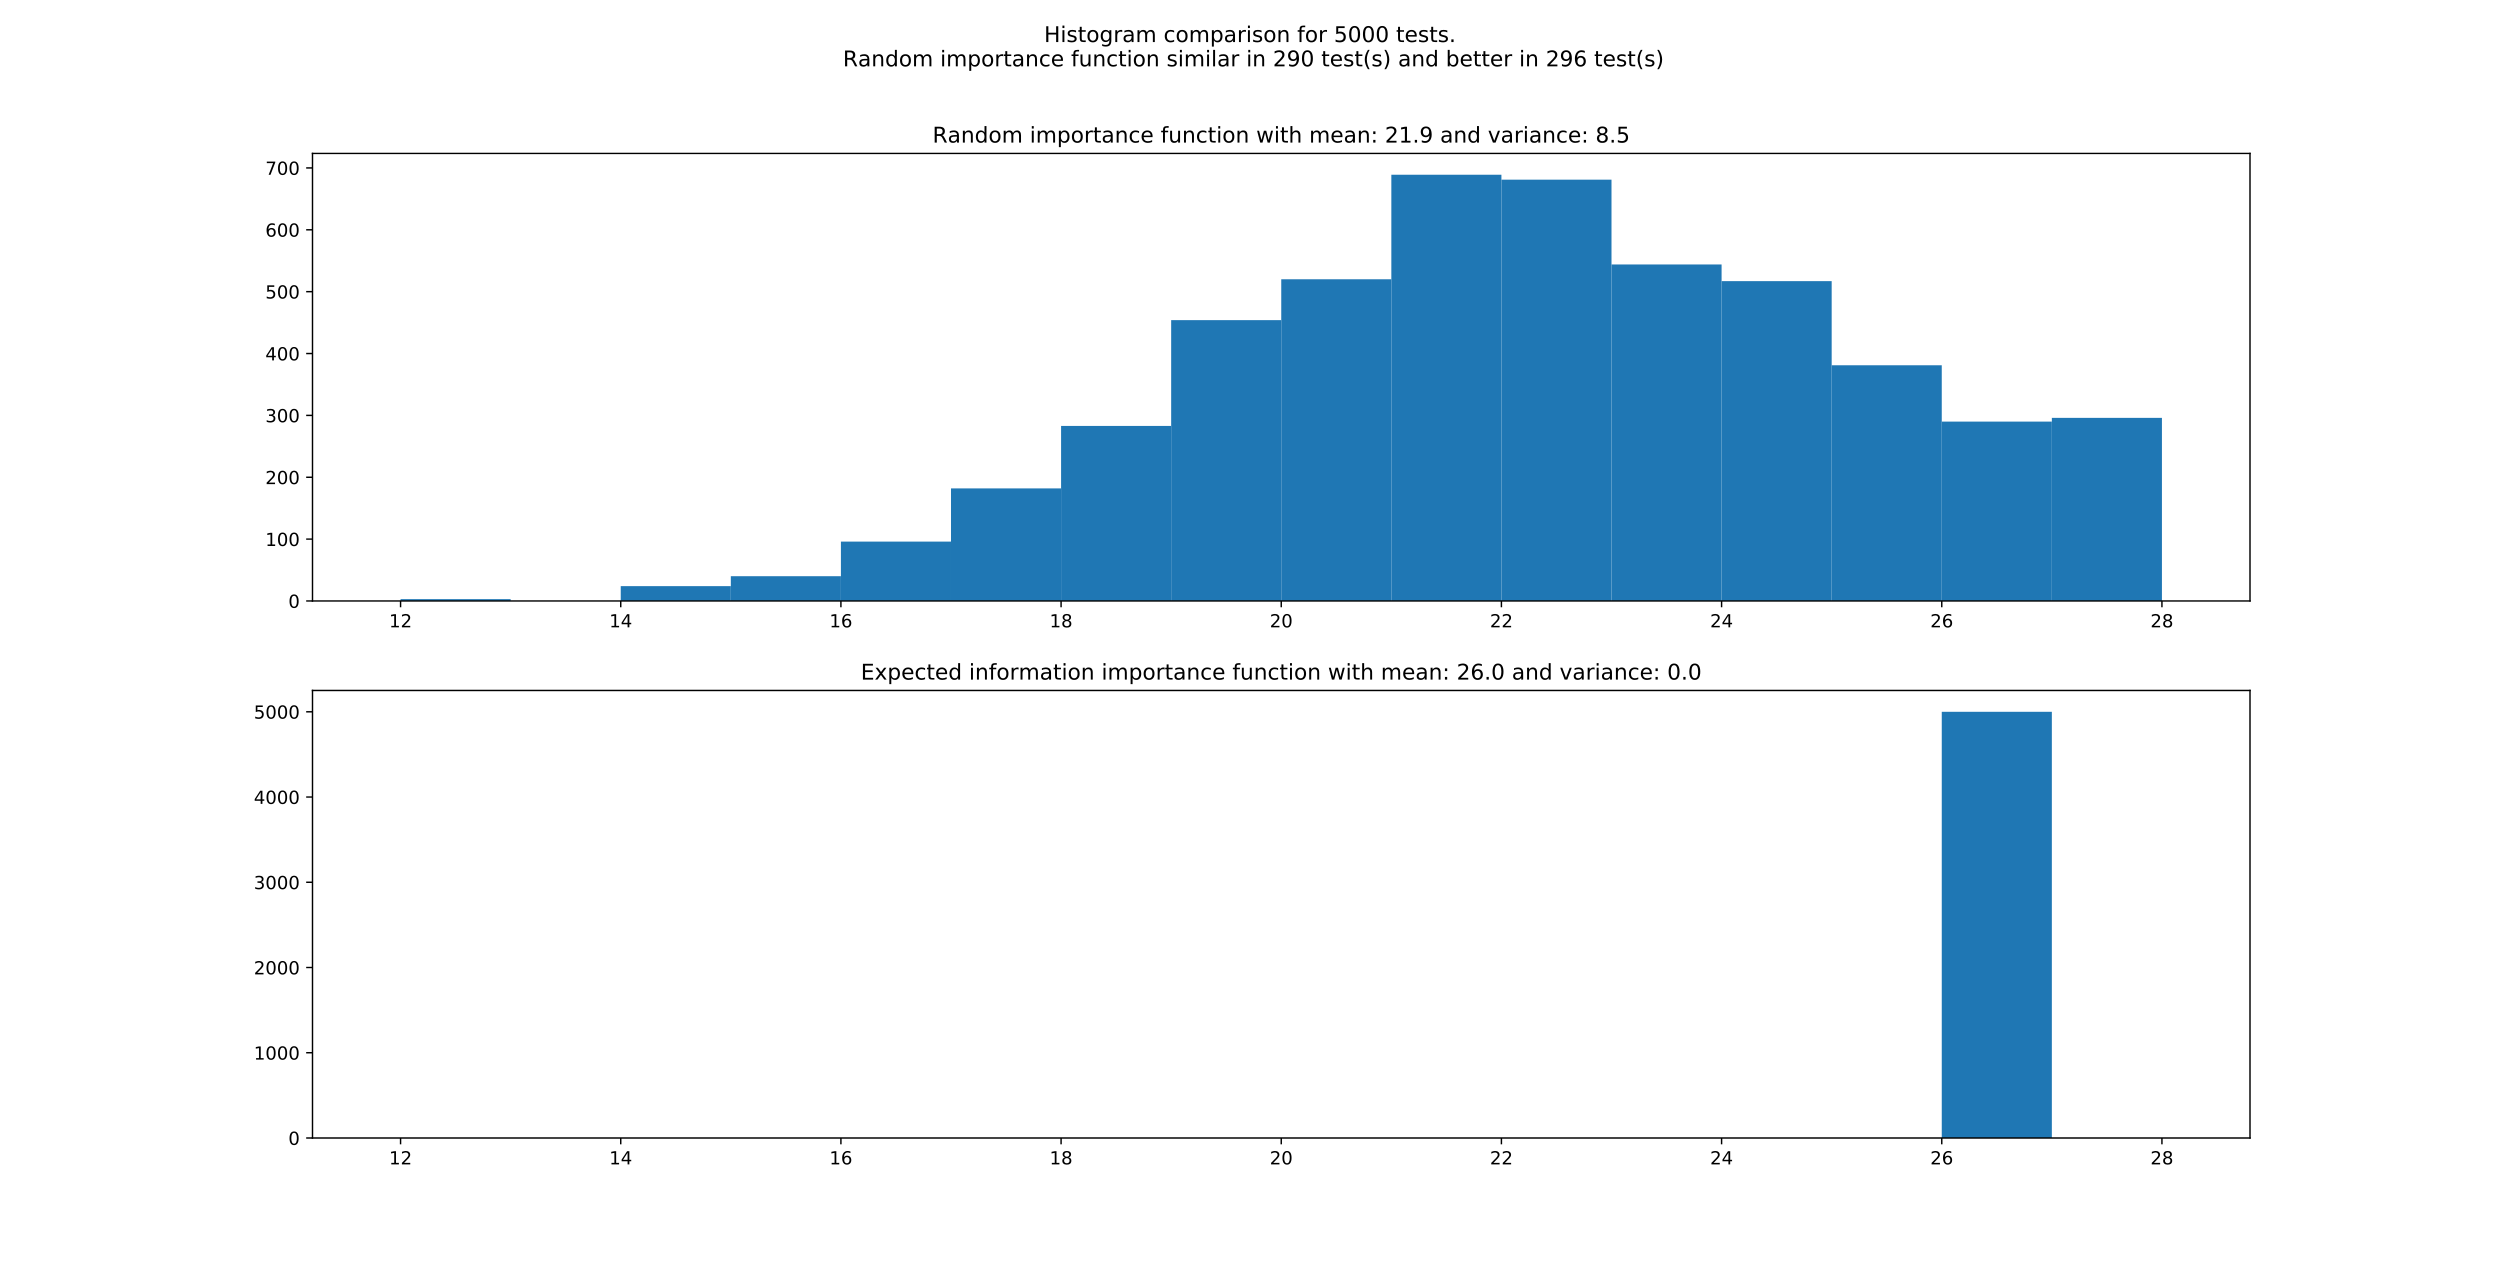 <?xml version="1.0" encoding="utf-8" standalone="no"?>
<!DOCTYPE svg PUBLIC "-//W3C//DTD SVG 1.1//EN"
  "http://www.w3.org/Graphics/SVG/1.1/DTD/svg11.dtd">
<!-- Created with matplotlib (https://matplotlib.org/) -->
<svg height="707.04pt" version="1.1" viewBox="0 0 1382.4 707.04" width="1382.4pt" xmlns="http://www.w3.org/2000/svg" xmlns:xlink="http://www.w3.org/1999/xlink">
 <defs>
  <style type="text/css">
*{stroke-linecap:butt;stroke-linejoin:round;}
  </style>
 </defs>
 <g id="figure_1">
  <g id="patch_1">
   <path d="M 0 707.04 
L 1382.4 707.04 
L 1382.4 0 
L 0 0 
z
" style="fill:#ffffff;"/>
  </g>
  <g id="axes_1">
   <g id="patch_2">
    <path d="M 172.8 332.309 
L 1244.16 332.309 
L 1244.16 84.845 
L 172.8 84.845 
z
" style="fill:#ffffff;"/>
   </g>
   <g id="patch_3">
    <path clip-path="url(#p2d9943a874)" d="M 221.498 332.309 
L 282.371 332.309 
L 282.371 331.283 
L 221.498 331.283 
z
" style="fill:#1f77b4;"/>
   </g>
   <g id="patch_4">
    <path clip-path="url(#p2d9943a874)" d="M 282.371 332.309 
L 343.244 332.309 
L 343.244 332.309 
L 282.371 332.309 
z
" style="fill:#1f77b4;"/>
   </g>
   <g id="patch_5">
    <path clip-path="url(#p2d9943a874)" d="M 343.244 332.309 
L 404.116 332.309 
L 404.116 324.099 
L 343.244 324.099 
z
" style="fill:#1f77b4;"/>
   </g>
   <g id="patch_6">
    <path clip-path="url(#p2d9943a874)" d="M 404.116 332.309 
L 464.989 332.309 
L 464.989 318.626 
L 404.116 318.626 
z
" style="fill:#1f77b4;"/>
   </g>
   <g id="patch_7">
    <path clip-path="url(#p2d9943a874)" d="M 464.989 332.309 
L 525.862 332.309 
L 525.862 299.471 
L 464.989 299.471 
z
" style="fill:#1f77b4;"/>
   </g>
   <g id="patch_8">
    <path clip-path="url(#p2d9943a874)" d="M 525.862 332.309 
L 586.735 332.309 
L 586.735 270.054 
L 525.862 270.054 
z
" style="fill:#1f77b4;"/>
   </g>
   <g id="patch_9">
    <path clip-path="url(#p2d9943a874)" d="M 586.735 332.309 
L 647.607 332.309 
L 647.607 235.506 
L 586.735 235.506 
z
" style="fill:#1f77b4;"/>
   </g>
   <g id="patch_10">
    <path clip-path="url(#p2d9943a874)" d="M 647.607 332.309 
L 708.48 332.309 
L 708.48 177.013 
L 647.607 177.013 
z
" style="fill:#1f77b4;"/>
   </g>
   <g id="patch_11">
    <path clip-path="url(#p2d9943a874)" d="M 708.48 332.309 
L 769.353 332.309 
L 769.353 154.437 
L 708.48 154.437 
z
" style="fill:#1f77b4;"/>
   </g>
   <g id="patch_12">
    <path clip-path="url(#p2d9943a874)" d="M 769.353 332.309 
L 830.225 332.309 
L 830.225 96.629 
L 769.353 96.629 
z
" style="fill:#1f77b4;"/>
   </g>
   <g id="patch_13">
    <path clip-path="url(#p2d9943a874)" d="M 830.225 332.309 
L 891.098 332.309 
L 891.098 99.365 
L 830.225 99.365 
z
" style="fill:#1f77b4;"/>
   </g>
   <g id="patch_14">
    <path clip-path="url(#p2d9943a874)" d="M 891.098 332.309 
L 951.971 332.309 
L 951.971 146.228 
L 891.098 146.228 
z
" style="fill:#1f77b4;"/>
   </g>
   <g id="patch_15">
    <path clip-path="url(#p2d9943a874)" d="M 951.971 332.309 
L 1012.844 332.309 
L 1012.844 155.463 
L 951.971 155.463 
z
" style="fill:#1f77b4;"/>
   </g>
   <g id="patch_16">
    <path clip-path="url(#p2d9943a874)" d="M 1012.844 332.309 
L 1073.716 332.309 
L 1073.716 201.984 
L 1012.844 201.984 
z
" style="fill:#1f77b4;"/>
   </g>
   <g id="patch_17">
    <path clip-path="url(#p2d9943a874)" d="M 1073.716 332.309 
L 1134.589 332.309 
L 1134.589 233.111 
L 1073.716 233.111 
z
" style="fill:#1f77b4;"/>
   </g>
   <g id="patch_18">
    <path clip-path="url(#p2d9943a874)" d="M 1134.589 332.309 
L 1195.462 332.309 
L 1195.462 231.059 
L 1134.589 231.059 
z
" style="fill:#1f77b4;"/>
   </g>
   <g id="matplotlib.axis_1">
    <g id="xtick_1">
     <g id="line2d_1">
      <defs>
       <path d="M 0 0 
L 0 3.5 
" id="m4dd1396f0c" style="stroke:#000000;stroke-width:0.8;"/>
      </defs>
      <g>
       <use style="stroke:#000000;stroke-width:0.8;" x="221.498" xlink:href="#m4dd1396f0c" y="332.309"/>
      </g>
     </g>
     <g id="text_1">
      <!-- 12 -->
      <defs>
       <path d="M 12.406 8.297 
L 28.516 8.297 
L 28.516 63.922 
L 10.984 60.406 
L 10.984 69.391 
L 28.422 72.906 
L 38.281 72.906 
L 38.281 8.297 
L 54.391 8.297 
L 54.391 0 
L 12.406 0 
z
" id="DejaVuSans-49"/>
       <path d="M 19.188 8.297 
L 53.609 8.297 
L 53.609 0 
L 7.328 0 
L 7.328 8.297 
Q 12.938 14.109 22.625 23.891 
Q 32.328 33.688 34.812 36.531 
Q 39.547 41.844 41.422 45.531 
Q 43.312 49.219 43.312 52.781 
Q 43.312 58.594 39.234 62.25 
Q 35.156 65.922 28.609 65.922 
Q 23.969 65.922 18.812 64.312 
Q 13.672 62.703 7.812 59.422 
L 7.812 69.391 
Q 13.766 71.781 18.938 73 
Q 24.125 74.219 28.422 74.219 
Q 39.75 74.219 46.484 68.547 
Q 53.219 62.891 53.219 53.422 
Q 53.219 48.922 51.531 44.891 
Q 49.859 40.875 45.406 35.406 
Q 44.188 33.984 37.641 27.219 
Q 31.109 20.453 19.188 8.297 
z
" id="DejaVuSans-50"/>
      </defs>
      <g transform="translate(215.136 346.907)scale(0.1 -0.1)">
       <use xlink:href="#DejaVuSans-49"/>
       <use x="63.623" xlink:href="#DejaVuSans-50"/>
      </g>
     </g>
    </g>
    <g id="xtick_2">
     <g id="line2d_2">
      <g>
       <use style="stroke:#000000;stroke-width:0.8;" x="343.244" xlink:href="#m4dd1396f0c" y="332.309"/>
      </g>
     </g>
     <g id="text_2">
      <!-- 14 -->
      <defs>
       <path d="M 37.797 64.312 
L 12.891 25.391 
L 37.797 25.391 
z
M 35.203 72.906 
L 47.609 72.906 
L 47.609 25.391 
L 58.016 25.391 
L 58.016 17.188 
L 47.609 17.188 
L 47.609 0 
L 37.797 0 
L 37.797 17.188 
L 4.891 17.188 
L 4.891 26.703 
z
" id="DejaVuSans-52"/>
      </defs>
      <g transform="translate(336.881 346.907)scale(0.1 -0.1)">
       <use xlink:href="#DejaVuSans-49"/>
       <use x="63.623" xlink:href="#DejaVuSans-52"/>
      </g>
     </g>
    </g>
    <g id="xtick_3">
     <g id="line2d_3">
      <g>
       <use style="stroke:#000000;stroke-width:0.8;" x="464.989" xlink:href="#m4dd1396f0c" y="332.309"/>
      </g>
     </g>
     <g id="text_3">
      <!-- 16 -->
      <defs>
       <path d="M 33.016 40.375 
Q 26.375 40.375 22.484 35.828 
Q 18.609 31.297 18.609 23.391 
Q 18.609 15.531 22.484 10.953 
Q 26.375 6.391 33.016 6.391 
Q 39.656 6.391 43.531 10.953 
Q 47.406 15.531 47.406 23.391 
Q 47.406 31.297 43.531 35.828 
Q 39.656 40.375 33.016 40.375 
z
M 52.594 71.297 
L 52.594 62.312 
Q 48.875 64.062 45.094 64.984 
Q 41.312 65.922 37.594 65.922 
Q 27.828 65.922 22.672 59.328 
Q 17.531 52.734 16.797 39.406 
Q 19.672 43.656 24.016 45.922 
Q 28.375 48.188 33.594 48.188 
Q 44.578 48.188 50.953 41.516 
Q 57.328 34.859 57.328 23.391 
Q 57.328 12.156 50.688 5.359 
Q 44.047 -1.422 33.016 -1.422 
Q 20.359 -1.422 13.672 8.266 
Q 6.984 17.969 6.984 36.375 
Q 6.984 53.656 15.188 63.938 
Q 23.391 74.219 37.203 74.219 
Q 40.922 74.219 44.703 73.484 
Q 48.484 72.75 52.594 71.297 
z
" id="DejaVuSans-54"/>
      </defs>
      <g transform="translate(458.627 346.907)scale(0.1 -0.1)">
       <use xlink:href="#DejaVuSans-49"/>
       <use x="63.623" xlink:href="#DejaVuSans-54"/>
      </g>
     </g>
    </g>
    <g id="xtick_4">
     <g id="line2d_4">
      <g>
       <use style="stroke:#000000;stroke-width:0.8;" x="586.735" xlink:href="#m4dd1396f0c" y="332.309"/>
      </g>
     </g>
     <g id="text_4">
      <!-- 18 -->
      <defs>
       <path d="M 31.781 34.625 
Q 24.75 34.625 20.719 30.859 
Q 16.703 27.094 16.703 20.516 
Q 16.703 13.922 20.719 10.156 
Q 24.75 6.391 31.781 6.391 
Q 38.812 6.391 42.859 10.172 
Q 46.922 13.969 46.922 20.516 
Q 46.922 27.094 42.891 30.859 
Q 38.875 34.625 31.781 34.625 
z
M 21.922 38.812 
Q 15.578 40.375 12.031 44.719 
Q 8.5 49.078 8.5 55.328 
Q 8.5 64.062 14.719 69.141 
Q 20.953 74.219 31.781 74.219 
Q 42.672 74.219 48.875 69.141 
Q 55.078 64.062 55.078 55.328 
Q 55.078 49.078 51.531 44.719 
Q 48 40.375 41.703 38.812 
Q 48.828 37.156 52.797 32.312 
Q 56.781 27.484 56.781 20.516 
Q 56.781 9.906 50.312 4.234 
Q 43.844 -1.422 31.781 -1.422 
Q 19.734 -1.422 13.25 4.234 
Q 6.781 9.906 6.781 20.516 
Q 6.781 27.484 10.781 32.312 
Q 14.797 37.156 21.922 38.812 
z
M 18.312 54.391 
Q 18.312 48.734 21.844 45.562 
Q 25.391 42.391 31.781 42.391 
Q 38.141 42.391 41.719 45.562 
Q 45.312 48.734 45.312 54.391 
Q 45.312 60.062 41.719 63.234 
Q 38.141 66.406 31.781 66.406 
Q 25.391 66.406 21.844 63.234 
Q 18.312 60.062 18.312 54.391 
z
" id="DejaVuSans-56"/>
      </defs>
      <g transform="translate(580.372 346.907)scale(0.1 -0.1)">
       <use xlink:href="#DejaVuSans-49"/>
       <use x="63.623" xlink:href="#DejaVuSans-56"/>
      </g>
     </g>
    </g>
    <g id="xtick_5">
     <g id="line2d_5">
      <g>
       <use style="stroke:#000000;stroke-width:0.8;" x="708.48" xlink:href="#m4dd1396f0c" y="332.309"/>
      </g>
     </g>
     <g id="text_5">
      <!-- 20 -->
      <defs>
       <path d="M 31.781 66.406 
Q 24.172 66.406 20.328 58.906 
Q 16.5 51.422 16.5 36.375 
Q 16.5 21.391 20.328 13.891 
Q 24.172 6.391 31.781 6.391 
Q 39.453 6.391 43.281 13.891 
Q 47.125 21.391 47.125 36.375 
Q 47.125 51.422 43.281 58.906 
Q 39.453 66.406 31.781 66.406 
z
M 31.781 74.219 
Q 44.047 74.219 50.516 64.516 
Q 56.984 54.828 56.984 36.375 
Q 56.984 17.969 50.516 8.266 
Q 44.047 -1.422 31.781 -1.422 
Q 19.531 -1.422 13.062 8.266 
Q 6.594 17.969 6.594 36.375 
Q 6.594 54.828 13.062 64.516 
Q 19.531 74.219 31.781 74.219 
z
" id="DejaVuSans-48"/>
      </defs>
      <g transform="translate(702.117 346.907)scale(0.1 -0.1)">
       <use xlink:href="#DejaVuSans-50"/>
       <use x="63.623" xlink:href="#DejaVuSans-48"/>
      </g>
     </g>
    </g>
    <g id="xtick_6">
     <g id="line2d_6">
      <g>
       <use style="stroke:#000000;stroke-width:0.8;" x="830.225" xlink:href="#m4dd1396f0c" y="332.309"/>
      </g>
     </g>
     <g id="text_6">
      <!-- 22 -->
      <g transform="translate(823.863 346.907)scale(0.1 -0.1)">
       <use xlink:href="#DejaVuSans-50"/>
       <use x="63.623" xlink:href="#DejaVuSans-50"/>
      </g>
     </g>
    </g>
    <g id="xtick_7">
     <g id="line2d_7">
      <g>
       <use style="stroke:#000000;stroke-width:0.8;" x="951.971" xlink:href="#m4dd1396f0c" y="332.309"/>
      </g>
     </g>
     <g id="text_7">
      <!-- 24 -->
      <g transform="translate(945.608 346.907)scale(0.1 -0.1)">
       <use xlink:href="#DejaVuSans-50"/>
       <use x="63.623" xlink:href="#DejaVuSans-52"/>
      </g>
     </g>
    </g>
    <g id="xtick_8">
     <g id="line2d_8">
      <g>
       <use style="stroke:#000000;stroke-width:0.8;" x="1073.716" xlink:href="#m4dd1396f0c" y="332.309"/>
      </g>
     </g>
     <g id="text_8">
      <!-- 26 -->
      <g transform="translate(1067.354 346.907)scale(0.1 -0.1)">
       <use xlink:href="#DejaVuSans-50"/>
       <use x="63.623" xlink:href="#DejaVuSans-54"/>
      </g>
     </g>
    </g>
    <g id="xtick_9">
     <g id="line2d_9">
      <g>
       <use style="stroke:#000000;stroke-width:0.8;" x="1195.462" xlink:href="#m4dd1396f0c" y="332.309"/>
      </g>
     </g>
     <g id="text_9">
      <!-- 28 -->
      <g transform="translate(1189.099 346.907)scale(0.1 -0.1)">
       <use xlink:href="#DejaVuSans-50"/>
       <use x="63.623" xlink:href="#DejaVuSans-56"/>
      </g>
     </g>
    </g>
   </g>
   <g id="matplotlib.axis_2">
    <g id="ytick_1">
     <g id="line2d_10">
      <defs>
       <path d="M 0 0 
L -3.5 0 
" id="me8230c3247" style="stroke:#000000;stroke-width:0.8;"/>
      </defs>
      <g>
       <use style="stroke:#000000;stroke-width:0.8;" x="172.8" xlink:href="#me8230c3247" y="332.309"/>
      </g>
     </g>
     <g id="text_10">
      <!-- 0 -->
      <g transform="translate(159.438 336.108)scale(0.1 -0.1)">
       <use xlink:href="#DejaVuSans-48"/>
      </g>
     </g>
    </g>
    <g id="ytick_2">
     <g id="line2d_11">
      <g>
       <use style="stroke:#000000;stroke-width:0.8;" x="172.8" xlink:href="#me8230c3247" y="298.103"/>
      </g>
     </g>
     <g id="text_11">
      <!-- 100 -->
      <g transform="translate(146.713 301.902)scale(0.1 -0.1)">
       <use xlink:href="#DejaVuSans-49"/>
       <use x="63.623" xlink:href="#DejaVuSans-48"/>
       <use x="127.246" xlink:href="#DejaVuSans-48"/>
      </g>
     </g>
    </g>
    <g id="ytick_3">
     <g id="line2d_12">
      <g>
       <use style="stroke:#000000;stroke-width:0.8;" x="172.8" xlink:href="#me8230c3247" y="263.897"/>
      </g>
     </g>
     <g id="text_12">
      <!-- 200 -->
      <g transform="translate(146.713 267.696)scale(0.1 -0.1)">
       <use xlink:href="#DejaVuSans-50"/>
       <use x="63.623" xlink:href="#DejaVuSans-48"/>
       <use x="127.246" xlink:href="#DejaVuSans-48"/>
      </g>
     </g>
    </g>
    <g id="ytick_4">
     <g id="line2d_13">
      <g>
       <use style="stroke:#000000;stroke-width:0.8;" x="172.8" xlink:href="#me8230c3247" y="229.691"/>
      </g>
     </g>
     <g id="text_13">
      <!-- 300 -->
      <defs>
       <path d="M 40.578 39.312 
Q 47.656 37.797 51.625 33 
Q 55.609 28.219 55.609 21.188 
Q 55.609 10.406 48.188 4.484 
Q 40.766 -1.422 27.094 -1.422 
Q 22.516 -1.422 17.656 -0.516 
Q 12.797 0.391 7.625 2.203 
L 7.625 11.719 
Q 11.719 9.328 16.594 8.109 
Q 21.484 6.891 26.812 6.891 
Q 36.078 6.891 40.938 10.547 
Q 45.797 14.203 45.797 21.188 
Q 45.797 27.641 41.281 31.266 
Q 36.766 34.906 28.719 34.906 
L 20.219 34.906 
L 20.219 43.016 
L 29.109 43.016 
Q 36.375 43.016 40.234 45.922 
Q 44.094 48.828 44.094 54.297 
Q 44.094 59.906 40.109 62.906 
Q 36.141 65.922 28.719 65.922 
Q 24.656 65.922 20.016 65.031 
Q 15.375 64.156 9.812 62.312 
L 9.812 71.094 
Q 15.438 72.656 20.344 73.438 
Q 25.25 74.219 29.594 74.219 
Q 40.828 74.219 47.359 69.109 
Q 53.906 64.016 53.906 55.328 
Q 53.906 49.266 50.438 45.094 
Q 46.969 40.922 40.578 39.312 
z
" id="DejaVuSans-51"/>
      </defs>
      <g transform="translate(146.713 233.49)scale(0.1 -0.1)">
       <use xlink:href="#DejaVuSans-51"/>
       <use x="63.623" xlink:href="#DejaVuSans-48"/>
       <use x="127.246" xlink:href="#DejaVuSans-48"/>
      </g>
     </g>
    </g>
    <g id="ytick_5">
     <g id="line2d_14">
      <g>
       <use style="stroke:#000000;stroke-width:0.8;" x="172.8" xlink:href="#me8230c3247" y="195.484"/>
      </g>
     </g>
     <g id="text_14">
      <!-- 400 -->
      <g transform="translate(146.713 199.284)scale(0.1 -0.1)">
       <use xlink:href="#DejaVuSans-52"/>
       <use x="63.623" xlink:href="#DejaVuSans-48"/>
       <use x="127.246" xlink:href="#DejaVuSans-48"/>
      </g>
     </g>
    </g>
    <g id="ytick_6">
     <g id="line2d_15">
      <g>
       <use style="stroke:#000000;stroke-width:0.8;" x="172.8" xlink:href="#me8230c3247" y="161.278"/>
      </g>
     </g>
     <g id="text_15">
      <!-- 500 -->
      <defs>
       <path d="M 10.797 72.906 
L 49.516 72.906 
L 49.516 64.594 
L 19.828 64.594 
L 19.828 46.734 
Q 21.969 47.469 24.109 47.828 
Q 26.266 48.188 28.422 48.188 
Q 40.625 48.188 47.75 41.5 
Q 54.891 34.812 54.891 23.391 
Q 54.891 11.625 47.562 5.094 
Q 40.234 -1.422 26.906 -1.422 
Q 22.312 -1.422 17.547 -0.641 
Q 12.797 0.141 7.719 1.703 
L 7.719 11.625 
Q 12.109 9.234 16.797 8.062 
Q 21.484 6.891 26.703 6.891 
Q 35.156 6.891 40.078 11.328 
Q 45.016 15.766 45.016 23.391 
Q 45.016 31 40.078 35.438 
Q 35.156 39.891 26.703 39.891 
Q 22.75 39.891 18.812 39.016 
Q 14.891 38.141 10.797 36.281 
z
" id="DejaVuSans-53"/>
      </defs>
      <g transform="translate(146.713 165.078)scale(0.1 -0.1)">
       <use xlink:href="#DejaVuSans-53"/>
       <use x="63.623" xlink:href="#DejaVuSans-48"/>
       <use x="127.246" xlink:href="#DejaVuSans-48"/>
      </g>
     </g>
    </g>
    <g id="ytick_7">
     <g id="line2d_16">
      <g>
       <use style="stroke:#000000;stroke-width:0.8;" x="172.8" xlink:href="#me8230c3247" y="127.072"/>
      </g>
     </g>
     <g id="text_16">
      <!-- 600 -->
      <g transform="translate(146.713 130.871)scale(0.1 -0.1)">
       <use xlink:href="#DejaVuSans-54"/>
       <use x="63.623" xlink:href="#DejaVuSans-48"/>
       <use x="127.246" xlink:href="#DejaVuSans-48"/>
      </g>
     </g>
    </g>
    <g id="ytick_8">
     <g id="line2d_17">
      <g>
       <use style="stroke:#000000;stroke-width:0.8;" x="172.8" xlink:href="#me8230c3247" y="92.866"/>
      </g>
     </g>
     <g id="text_17">
      <!-- 700 -->
      <defs>
       <path d="M 8.203 72.906 
L 55.078 72.906 
L 55.078 68.703 
L 28.609 0 
L 18.312 0 
L 43.219 64.594 
L 8.203 64.594 
z
" id="DejaVuSans-55"/>
      </defs>
      <g transform="translate(146.713 96.665)scale(0.1 -0.1)">
       <use xlink:href="#DejaVuSans-55"/>
       <use x="63.623" xlink:href="#DejaVuSans-48"/>
       <use x="127.246" xlink:href="#DejaVuSans-48"/>
      </g>
     </g>
    </g>
   </g>
   <g id="patch_19">
    <path d="M 172.8 332.309 
L 172.8 84.845 
" style="fill:none;stroke:#000000;stroke-linecap:square;stroke-linejoin:miter;stroke-width:0.8;"/>
   </g>
   <g id="patch_20">
    <path d="M 1244.16 332.309 
L 1244.16 84.845 
" style="fill:none;stroke:#000000;stroke-linecap:square;stroke-linejoin:miter;stroke-width:0.8;"/>
   </g>
   <g id="patch_21">
    <path d="M 172.8 332.309 
L 1244.16 332.309 
" style="fill:none;stroke:#000000;stroke-linecap:square;stroke-linejoin:miter;stroke-width:0.8;"/>
   </g>
   <g id="patch_22">
    <path d="M 172.8 84.845 
L 1244.16 84.845 
" style="fill:none;stroke:#000000;stroke-linecap:square;stroke-linejoin:miter;stroke-width:0.8;"/>
   </g>
   <g id="text_18">
    <!-- Random importance function with mean: 21.9 and variance: 8.5 -->
    <defs>
     <path d="M 44.391 34.188 
Q 47.562 33.109 50.562 29.594 
Q 53.562 26.078 56.594 19.922 
L 66.609 0 
L 56 0 
L 46.688 18.703 
Q 43.062 26.031 39.672 28.422 
Q 36.281 30.812 30.422 30.812 
L 19.672 30.812 
L 19.672 0 
L 9.812 0 
L 9.812 72.906 
L 32.078 72.906 
Q 44.578 72.906 50.734 67.672 
Q 56.891 62.453 56.891 51.906 
Q 56.891 45.016 53.688 40.469 
Q 50.484 35.938 44.391 34.188 
z
M 19.672 64.797 
L 19.672 38.922 
L 32.078 38.922 
Q 39.203 38.922 42.844 42.219 
Q 46.484 45.516 46.484 51.906 
Q 46.484 58.297 42.844 61.547 
Q 39.203 64.797 32.078 64.797 
z
" id="DejaVuSans-82"/>
     <path d="M 34.281 27.484 
Q 23.391 27.484 19.188 25 
Q 14.984 22.516 14.984 16.5 
Q 14.984 11.719 18.141 8.906 
Q 21.297 6.109 26.703 6.109 
Q 34.188 6.109 38.703 11.406 
Q 43.219 16.703 43.219 25.484 
L 43.219 27.484 
z
M 52.203 31.203 
L 52.203 0 
L 43.219 0 
L 43.219 8.297 
Q 40.141 3.328 35.547 0.953 
Q 30.953 -1.422 24.312 -1.422 
Q 15.922 -1.422 10.953 3.297 
Q 6 8.016 6 15.922 
Q 6 25.141 12.172 29.828 
Q 18.359 34.516 30.609 34.516 
L 43.219 34.516 
L 43.219 35.406 
Q 43.219 41.609 39.141 45 
Q 35.062 48.391 27.688 48.391 
Q 23 48.391 18.547 47.266 
Q 14.109 46.141 10.016 43.891 
L 10.016 52.203 
Q 14.938 54.109 19.578 55.047 
Q 24.219 56 28.609 56 
Q 40.484 56 46.344 49.844 
Q 52.203 43.703 52.203 31.203 
z
" id="DejaVuSans-97"/>
     <path d="M 54.891 33.016 
L 54.891 0 
L 45.906 0 
L 45.906 32.719 
Q 45.906 40.484 42.875 44.328 
Q 39.844 48.188 33.797 48.188 
Q 26.516 48.188 22.312 43.547 
Q 18.109 38.922 18.109 30.906 
L 18.109 0 
L 9.078 0 
L 9.078 54.688 
L 18.109 54.688 
L 18.109 46.188 
Q 21.344 51.125 25.703 53.562 
Q 30.078 56 35.797 56 
Q 45.219 56 50.047 50.172 
Q 54.891 44.344 54.891 33.016 
z
" id="DejaVuSans-110"/>
     <path d="M 45.406 46.391 
L 45.406 75.984 
L 54.391 75.984 
L 54.391 0 
L 45.406 0 
L 45.406 8.203 
Q 42.578 3.328 38.25 0.953 
Q 33.938 -1.422 27.875 -1.422 
Q 17.969 -1.422 11.734 6.484 
Q 5.516 14.406 5.516 27.297 
Q 5.516 40.188 11.734 48.094 
Q 17.969 56 27.875 56 
Q 33.938 56 38.25 53.625 
Q 42.578 51.266 45.406 46.391 
z
M 14.797 27.297 
Q 14.797 17.391 18.875 11.75 
Q 22.953 6.109 30.078 6.109 
Q 37.203 6.109 41.297 11.75 
Q 45.406 17.391 45.406 27.297 
Q 45.406 37.203 41.297 42.844 
Q 37.203 48.484 30.078 48.484 
Q 22.953 48.484 18.875 42.844 
Q 14.797 37.203 14.797 27.297 
z
" id="DejaVuSans-100"/>
     <path d="M 30.609 48.391 
Q 23.391 48.391 19.188 42.75 
Q 14.984 37.109 14.984 27.297 
Q 14.984 17.484 19.156 11.844 
Q 23.344 6.203 30.609 6.203 
Q 37.797 6.203 41.984 11.859 
Q 46.188 17.531 46.188 27.297 
Q 46.188 37.016 41.984 42.703 
Q 37.797 48.391 30.609 48.391 
z
M 30.609 56 
Q 42.328 56 49.016 48.375 
Q 55.719 40.766 55.719 27.297 
Q 55.719 13.875 49.016 6.219 
Q 42.328 -1.422 30.609 -1.422 
Q 18.844 -1.422 12.172 6.219 
Q 5.516 13.875 5.516 27.297 
Q 5.516 40.766 12.172 48.375 
Q 18.844 56 30.609 56 
z
" id="DejaVuSans-111"/>
     <path d="M 52 44.188 
Q 55.375 50.25 60.062 53.125 
Q 64.75 56 71.094 56 
Q 79.641 56 84.281 50.016 
Q 88.922 44.047 88.922 33.016 
L 88.922 0 
L 79.891 0 
L 79.891 32.719 
Q 79.891 40.578 77.094 44.375 
Q 74.312 48.188 68.609 48.188 
Q 61.625 48.188 57.562 43.547 
Q 53.516 38.922 53.516 30.906 
L 53.516 0 
L 44.484 0 
L 44.484 32.719 
Q 44.484 40.625 41.703 44.406 
Q 38.922 48.188 33.109 48.188 
Q 26.219 48.188 22.156 43.531 
Q 18.109 38.875 18.109 30.906 
L 18.109 0 
L 9.078 0 
L 9.078 54.688 
L 18.109 54.688 
L 18.109 46.188 
Q 21.188 51.219 25.484 53.609 
Q 29.781 56 35.688 56 
Q 41.656 56 45.828 52.969 
Q 50 49.953 52 44.188 
z
" id="DejaVuSans-109"/>
     <path id="DejaVuSans-32"/>
     <path d="M 9.422 54.688 
L 18.406 54.688 
L 18.406 0 
L 9.422 0 
z
M 9.422 75.984 
L 18.406 75.984 
L 18.406 64.594 
L 9.422 64.594 
z
" id="DejaVuSans-105"/>
     <path d="M 18.109 8.203 
L 18.109 -20.797 
L 9.078 -20.797 
L 9.078 54.688 
L 18.109 54.688 
L 18.109 46.391 
Q 20.953 51.266 25.266 53.625 
Q 29.594 56 35.594 56 
Q 45.562 56 51.781 48.094 
Q 58.016 40.188 58.016 27.297 
Q 58.016 14.406 51.781 6.484 
Q 45.562 -1.422 35.594 -1.422 
Q 29.594 -1.422 25.266 0.953 
Q 20.953 3.328 18.109 8.203 
z
M 48.688 27.297 
Q 48.688 37.203 44.609 42.844 
Q 40.531 48.484 33.406 48.484 
Q 26.266 48.484 22.188 42.844 
Q 18.109 37.203 18.109 27.297 
Q 18.109 17.391 22.188 11.75 
Q 26.266 6.109 33.406 6.109 
Q 40.531 6.109 44.609 11.75 
Q 48.688 17.391 48.688 27.297 
z
" id="DejaVuSans-112"/>
     <path d="M 41.109 46.297 
Q 39.594 47.172 37.812 47.578 
Q 36.031 48 33.891 48 
Q 26.266 48 22.188 43.047 
Q 18.109 38.094 18.109 28.812 
L 18.109 0 
L 9.078 0 
L 9.078 54.688 
L 18.109 54.688 
L 18.109 46.188 
Q 20.953 51.172 25.484 53.578 
Q 30.031 56 36.531 56 
Q 37.453 56 38.578 55.875 
Q 39.703 55.766 41.062 55.516 
z
" id="DejaVuSans-114"/>
     <path d="M 18.312 70.219 
L 18.312 54.688 
L 36.812 54.688 
L 36.812 47.703 
L 18.312 47.703 
L 18.312 18.016 
Q 18.312 11.328 20.141 9.422 
Q 21.969 7.516 27.594 7.516 
L 36.812 7.516 
L 36.812 0 
L 27.594 0 
Q 17.188 0 13.234 3.875 
Q 9.281 7.766 9.281 18.016 
L 9.281 47.703 
L 2.688 47.703 
L 2.688 54.688 
L 9.281 54.688 
L 9.281 70.219 
z
" id="DejaVuSans-116"/>
     <path d="M 48.781 52.594 
L 48.781 44.188 
Q 44.969 46.297 41.141 47.344 
Q 37.312 48.391 33.406 48.391 
Q 24.656 48.391 19.812 42.844 
Q 14.984 37.312 14.984 27.297 
Q 14.984 17.281 19.812 11.734 
Q 24.656 6.203 33.406 6.203 
Q 37.312 6.203 41.141 7.25 
Q 44.969 8.297 48.781 10.406 
L 48.781 2.094 
Q 45.016 0.344 40.984 -0.531 
Q 36.969 -1.422 32.422 -1.422 
Q 20.062 -1.422 12.781 6.344 
Q 5.516 14.109 5.516 27.297 
Q 5.516 40.672 12.859 48.328 
Q 20.219 56 33.016 56 
Q 37.156 56 41.109 55.141 
Q 45.062 54.297 48.781 52.594 
z
" id="DejaVuSans-99"/>
     <path d="M 56.203 29.594 
L 56.203 25.203 
L 14.891 25.203 
Q 15.484 15.922 20.484 11.062 
Q 25.484 6.203 34.422 6.203 
Q 39.594 6.203 44.453 7.469 
Q 49.312 8.734 54.109 11.281 
L 54.109 2.781 
Q 49.266 0.734 44.188 -0.344 
Q 39.109 -1.422 33.891 -1.422 
Q 20.797 -1.422 13.156 6.188 
Q 5.516 13.812 5.516 26.812 
Q 5.516 40.234 12.766 48.109 
Q 20.016 56 32.328 56 
Q 43.359 56 49.781 48.891 
Q 56.203 41.797 56.203 29.594 
z
M 47.219 32.234 
Q 47.125 39.594 43.094 43.984 
Q 39.062 48.391 32.422 48.391 
Q 24.906 48.391 20.391 44.141 
Q 15.875 39.891 15.188 32.172 
z
" id="DejaVuSans-101"/>
     <path d="M 37.109 75.984 
L 37.109 68.5 
L 28.516 68.5 
Q 23.688 68.5 21.797 66.547 
Q 19.922 64.594 19.922 59.516 
L 19.922 54.688 
L 34.719 54.688 
L 34.719 47.703 
L 19.922 47.703 
L 19.922 0 
L 10.891 0 
L 10.891 47.703 
L 2.297 47.703 
L 2.297 54.688 
L 10.891 54.688 
L 10.891 58.5 
Q 10.891 67.625 15.141 71.797 
Q 19.391 75.984 28.609 75.984 
z
" id="DejaVuSans-102"/>
     <path d="M 8.5 21.578 
L 8.5 54.688 
L 17.484 54.688 
L 17.484 21.922 
Q 17.484 14.156 20.5 10.266 
Q 23.531 6.391 29.594 6.391 
Q 36.859 6.391 41.078 11.031 
Q 45.312 15.672 45.312 23.688 
L 45.312 54.688 
L 54.297 54.688 
L 54.297 0 
L 45.312 0 
L 45.312 8.406 
Q 42.047 3.422 37.719 1 
Q 33.406 -1.422 27.688 -1.422 
Q 18.266 -1.422 13.375 4.438 
Q 8.5 10.297 8.5 21.578 
z
M 31.109 56 
z
" id="DejaVuSans-117"/>
     <path d="M 4.203 54.688 
L 13.188 54.688 
L 24.422 12.016 
L 35.594 54.688 
L 46.188 54.688 
L 57.422 12.016 
L 68.609 54.688 
L 77.594 54.688 
L 63.281 0 
L 52.688 0 
L 40.922 44.828 
L 29.109 0 
L 18.5 0 
z
" id="DejaVuSans-119"/>
     <path d="M 54.891 33.016 
L 54.891 0 
L 45.906 0 
L 45.906 32.719 
Q 45.906 40.484 42.875 44.328 
Q 39.844 48.188 33.797 48.188 
Q 26.516 48.188 22.312 43.547 
Q 18.109 38.922 18.109 30.906 
L 18.109 0 
L 9.078 0 
L 9.078 75.984 
L 18.109 75.984 
L 18.109 46.188 
Q 21.344 51.125 25.703 53.562 
Q 30.078 56 35.797 56 
Q 45.219 56 50.047 50.172 
Q 54.891 44.344 54.891 33.016 
z
" id="DejaVuSans-104"/>
     <path d="M 11.719 12.406 
L 22.016 12.406 
L 22.016 0 
L 11.719 0 
z
M 11.719 51.703 
L 22.016 51.703 
L 22.016 39.312 
L 11.719 39.312 
z
" id="DejaVuSans-58"/>
     <path d="M 10.688 12.406 
L 21 12.406 
L 21 0 
L 10.688 0 
z
" id="DejaVuSans-46"/>
     <path d="M 10.984 1.516 
L 10.984 10.5 
Q 14.703 8.734 18.5 7.812 
Q 22.312 6.891 25.984 6.891 
Q 35.75 6.891 40.891 13.453 
Q 46.047 20.016 46.781 33.406 
Q 43.953 29.203 39.594 26.953 
Q 35.25 24.703 29.984 24.703 
Q 19.047 24.703 12.672 31.312 
Q 6.297 37.938 6.297 49.422 
Q 6.297 60.641 12.938 67.422 
Q 19.578 74.219 30.609 74.219 
Q 43.266 74.219 49.922 64.516 
Q 56.594 54.828 56.594 36.375 
Q 56.594 19.141 48.406 8.859 
Q 40.234 -1.422 26.422 -1.422 
Q 22.703 -1.422 18.891 -0.688 
Q 15.094 0.047 10.984 1.516 
z
M 30.609 32.422 
Q 37.25 32.422 41.125 36.953 
Q 45.016 41.5 45.016 49.422 
Q 45.016 57.281 41.125 61.844 
Q 37.25 66.406 30.609 66.406 
Q 23.969 66.406 20.094 61.844 
Q 16.219 57.281 16.219 49.422 
Q 16.219 41.5 20.094 36.953 
Q 23.969 32.422 30.609 32.422 
z
" id="DejaVuSans-57"/>
     <path d="M 2.984 54.688 
L 12.5 54.688 
L 29.594 8.797 
L 46.688 54.688 
L 56.203 54.688 
L 35.688 0 
L 23.484 0 
z
" id="DejaVuSans-118"/>
    </defs>
    <g transform="translate(515.656 78.845)scale(0.12 -0.12)">
     <use xlink:href="#DejaVuSans-82"/>
     <use x="69.451" xlink:href="#DejaVuSans-97"/>
     <use x="130.73" xlink:href="#DejaVuSans-110"/>
     <use x="194.109" xlink:href="#DejaVuSans-100"/>
     <use x="257.586" xlink:href="#DejaVuSans-111"/>
     <use x="318.768" xlink:href="#DejaVuSans-109"/>
     <use x="416.18" xlink:href="#DejaVuSans-32"/>
     <use x="447.967" xlink:href="#DejaVuSans-105"/>
     <use x="475.75" xlink:href="#DejaVuSans-109"/>
     <use x="573.162" xlink:href="#DejaVuSans-112"/>
     <use x="636.639" xlink:href="#DejaVuSans-111"/>
     <use x="697.82" xlink:href="#DejaVuSans-114"/>
     <use x="738.934" xlink:href="#DejaVuSans-116"/>
     <use x="778.143" xlink:href="#DejaVuSans-97"/>
     <use x="839.422" xlink:href="#DejaVuSans-110"/>
     <use x="902.801" xlink:href="#DejaVuSans-99"/>
     <use x="957.781" xlink:href="#DejaVuSans-101"/>
     <use x="1019.305" xlink:href="#DejaVuSans-32"/>
     <use x="1051.092" xlink:href="#DejaVuSans-102"/>
     <use x="1086.297" xlink:href="#DejaVuSans-117"/>
     <use x="1149.676" xlink:href="#DejaVuSans-110"/>
     <use x="1213.055" xlink:href="#DejaVuSans-99"/>
     <use x="1268.035" xlink:href="#DejaVuSans-116"/>
     <use x="1307.244" xlink:href="#DejaVuSans-105"/>
     <use x="1335.027" xlink:href="#DejaVuSans-111"/>
     <use x="1396.209" xlink:href="#DejaVuSans-110"/>
     <use x="1459.588" xlink:href="#DejaVuSans-32"/>
     <use x="1491.375" xlink:href="#DejaVuSans-119"/>
     <use x="1573.162" xlink:href="#DejaVuSans-105"/>
     <use x="1600.945" xlink:href="#DejaVuSans-116"/>
     <use x="1640.154" xlink:href="#DejaVuSans-104"/>
     <use x="1703.533" xlink:href="#DejaVuSans-32"/>
     <use x="1735.32" xlink:href="#DejaVuSans-109"/>
     <use x="1832.732" xlink:href="#DejaVuSans-101"/>
     <use x="1894.256" xlink:href="#DejaVuSans-97"/>
     <use x="1955.535" xlink:href="#DejaVuSans-110"/>
     <use x="2018.914" xlink:href="#DejaVuSans-58"/>
     <use x="2052.605" xlink:href="#DejaVuSans-32"/>
     <use x="2084.393" xlink:href="#DejaVuSans-50"/>
     <use x="2148.016" xlink:href="#DejaVuSans-49"/>
     <use x="2211.639" xlink:href="#DejaVuSans-46"/>
     <use x="2243.426" xlink:href="#DejaVuSans-57"/>
     <use x="2307.049" xlink:href="#DejaVuSans-32"/>
     <use x="2338.836" xlink:href="#DejaVuSans-97"/>
     <use x="2400.115" xlink:href="#DejaVuSans-110"/>
     <use x="2463.494" xlink:href="#DejaVuSans-100"/>
     <use x="2526.971" xlink:href="#DejaVuSans-32"/>
     <use x="2558.758" xlink:href="#DejaVuSans-118"/>
     <use x="2617.938" xlink:href="#DejaVuSans-97"/>
     <use x="2679.217" xlink:href="#DejaVuSans-114"/>
     <use x="2720.33" xlink:href="#DejaVuSans-105"/>
     <use x="2748.113" xlink:href="#DejaVuSans-97"/>
     <use x="2809.393" xlink:href="#DejaVuSans-110"/>
     <use x="2872.771" xlink:href="#DejaVuSans-99"/>
     <use x="2927.752" xlink:href="#DejaVuSans-101"/>
     <use x="2989.275" xlink:href="#DejaVuSans-58"/>
     <use x="3022.967" xlink:href="#DejaVuSans-32"/>
     <use x="3054.754" xlink:href="#DejaVuSans-56"/>
     <use x="3118.377" xlink:href="#DejaVuSans-46"/>
     <use x="3150.164" xlink:href="#DejaVuSans-53"/>
    </g>
   </g>
  </g>
  <g id="axes_2">
   <g id="patch_23">
    <path d="M 172.8 629.266 
L 1244.16 629.266 
L 1244.16 381.802 
L 172.8 381.802 
z
" style="fill:#ffffff;"/>
   </g>
   <g id="patch_24">
    <path clip-path="url(#p353e86e3f6)" d="M 221.498 629.266 
L 282.371 629.266 
L 282.371 629.266 
L 221.498 629.266 
z
" style="fill:#1f77b4;"/>
   </g>
   <g id="patch_25">
    <path clip-path="url(#p353e86e3f6)" d="M 282.371 629.266 
L 343.244 629.266 
L 343.244 629.266 
L 282.371 629.266 
z
" style="fill:#1f77b4;"/>
   </g>
   <g id="patch_26">
    <path clip-path="url(#p353e86e3f6)" d="M 343.244 629.266 
L 404.116 629.266 
L 404.116 629.266 
L 343.244 629.266 
z
" style="fill:#1f77b4;"/>
   </g>
   <g id="patch_27">
    <path clip-path="url(#p353e86e3f6)" d="M 404.116 629.266 
L 464.989 629.266 
L 464.989 629.266 
L 404.116 629.266 
z
" style="fill:#1f77b4;"/>
   </g>
   <g id="patch_28">
    <path clip-path="url(#p353e86e3f6)" d="M 464.989 629.266 
L 525.862 629.266 
L 525.862 629.266 
L 464.989 629.266 
z
" style="fill:#1f77b4;"/>
   </g>
   <g id="patch_29">
    <path clip-path="url(#p353e86e3f6)" d="M 525.862 629.266 
L 586.735 629.266 
L 586.735 629.266 
L 525.862 629.266 
z
" style="fill:#1f77b4;"/>
   </g>
   <g id="patch_30">
    <path clip-path="url(#p353e86e3f6)" d="M 586.735 629.266 
L 647.607 629.266 
L 647.607 629.266 
L 586.735 629.266 
z
" style="fill:#1f77b4;"/>
   </g>
   <g id="patch_31">
    <path clip-path="url(#p353e86e3f6)" d="M 647.607 629.266 
L 708.48 629.266 
L 708.48 629.266 
L 647.607 629.266 
z
" style="fill:#1f77b4;"/>
   </g>
   <g id="patch_32">
    <path clip-path="url(#p353e86e3f6)" d="M 708.48 629.266 
L 769.353 629.266 
L 769.353 629.266 
L 708.48 629.266 
z
" style="fill:#1f77b4;"/>
   </g>
   <g id="patch_33">
    <path clip-path="url(#p353e86e3f6)" d="M 769.353 629.266 
L 830.225 629.266 
L 830.225 629.266 
L 769.353 629.266 
z
" style="fill:#1f77b4;"/>
   </g>
   <g id="patch_34">
    <path clip-path="url(#p353e86e3f6)" d="M 830.225 629.266 
L 891.098 629.266 
L 891.098 629.266 
L 830.225 629.266 
z
" style="fill:#1f77b4;"/>
   </g>
   <g id="patch_35">
    <path clip-path="url(#p353e86e3f6)" d="M 891.098 629.266 
L 951.971 629.266 
L 951.971 629.266 
L 891.098 629.266 
z
" style="fill:#1f77b4;"/>
   </g>
   <g id="patch_36">
    <path clip-path="url(#p353e86e3f6)" d="M 951.971 629.266 
L 1012.844 629.266 
L 1012.844 629.266 
L 951.971 629.266 
z
" style="fill:#1f77b4;"/>
   </g>
   <g id="patch_37">
    <path clip-path="url(#p353e86e3f6)" d="M 1012.844 629.266 
L 1073.716 629.266 
L 1073.716 629.266 
L 1012.844 629.266 
z
" style="fill:#1f77b4;"/>
   </g>
   <g id="patch_38">
    <path clip-path="url(#p353e86e3f6)" d="M 1073.716 629.266 
L 1134.589 629.266 
L 1134.589 393.586 
L 1073.716 393.586 
z
" style="fill:#1f77b4;"/>
   </g>
   <g id="patch_39">
    <path clip-path="url(#p353e86e3f6)" d="M 1134.589 629.266 
L 1195.462 629.266 
L 1195.462 629.266 
L 1134.589 629.266 
z
" style="fill:#1f77b4;"/>
   </g>
   <g id="matplotlib.axis_3">
    <g id="xtick_10">
     <g id="line2d_18">
      <g>
       <use style="stroke:#000000;stroke-width:0.8;" x="221.498" xlink:href="#m4dd1396f0c" y="629.266"/>
      </g>
     </g>
     <g id="text_19">
      <!-- 12 -->
      <g transform="translate(215.136 643.864)scale(0.1 -0.1)">
       <use xlink:href="#DejaVuSans-49"/>
       <use x="63.623" xlink:href="#DejaVuSans-50"/>
      </g>
     </g>
    </g>
    <g id="xtick_11">
     <g id="line2d_19">
      <g>
       <use style="stroke:#000000;stroke-width:0.8;" x="343.244" xlink:href="#m4dd1396f0c" y="629.266"/>
      </g>
     </g>
     <g id="text_20">
      <!-- 14 -->
      <g transform="translate(336.881 643.864)scale(0.1 -0.1)">
       <use xlink:href="#DejaVuSans-49"/>
       <use x="63.623" xlink:href="#DejaVuSans-52"/>
      </g>
     </g>
    </g>
    <g id="xtick_12">
     <g id="line2d_20">
      <g>
       <use style="stroke:#000000;stroke-width:0.8;" x="464.989" xlink:href="#m4dd1396f0c" y="629.266"/>
      </g>
     </g>
     <g id="text_21">
      <!-- 16 -->
      <g transform="translate(458.627 643.864)scale(0.1 -0.1)">
       <use xlink:href="#DejaVuSans-49"/>
       <use x="63.623" xlink:href="#DejaVuSans-54"/>
      </g>
     </g>
    </g>
    <g id="xtick_13">
     <g id="line2d_21">
      <g>
       <use style="stroke:#000000;stroke-width:0.8;" x="586.735" xlink:href="#m4dd1396f0c" y="629.266"/>
      </g>
     </g>
     <g id="text_22">
      <!-- 18 -->
      <g transform="translate(580.372 643.864)scale(0.1 -0.1)">
       <use xlink:href="#DejaVuSans-49"/>
       <use x="63.623" xlink:href="#DejaVuSans-56"/>
      </g>
     </g>
    </g>
    <g id="xtick_14">
     <g id="line2d_22">
      <g>
       <use style="stroke:#000000;stroke-width:0.8;" x="708.48" xlink:href="#m4dd1396f0c" y="629.266"/>
      </g>
     </g>
     <g id="text_23">
      <!-- 20 -->
      <g transform="translate(702.117 643.864)scale(0.1 -0.1)">
       <use xlink:href="#DejaVuSans-50"/>
       <use x="63.623" xlink:href="#DejaVuSans-48"/>
      </g>
     </g>
    </g>
    <g id="xtick_15">
     <g id="line2d_23">
      <g>
       <use style="stroke:#000000;stroke-width:0.8;" x="830.225" xlink:href="#m4dd1396f0c" y="629.266"/>
      </g>
     </g>
     <g id="text_24">
      <!-- 22 -->
      <g transform="translate(823.863 643.864)scale(0.1 -0.1)">
       <use xlink:href="#DejaVuSans-50"/>
       <use x="63.623" xlink:href="#DejaVuSans-50"/>
      </g>
     </g>
    </g>
    <g id="xtick_16">
     <g id="line2d_24">
      <g>
       <use style="stroke:#000000;stroke-width:0.8;" x="951.971" xlink:href="#m4dd1396f0c" y="629.266"/>
      </g>
     </g>
     <g id="text_25">
      <!-- 24 -->
      <g transform="translate(945.608 643.864)scale(0.1 -0.1)">
       <use xlink:href="#DejaVuSans-50"/>
       <use x="63.623" xlink:href="#DejaVuSans-52"/>
      </g>
     </g>
    </g>
    <g id="xtick_17">
     <g id="line2d_25">
      <g>
       <use style="stroke:#000000;stroke-width:0.8;" x="1073.716" xlink:href="#m4dd1396f0c" y="629.266"/>
      </g>
     </g>
     <g id="text_26">
      <!-- 26 -->
      <g transform="translate(1067.354 643.864)scale(0.1 -0.1)">
       <use xlink:href="#DejaVuSans-50"/>
       <use x="63.623" xlink:href="#DejaVuSans-54"/>
      </g>
     </g>
    </g>
    <g id="xtick_18">
     <g id="line2d_26">
      <g>
       <use style="stroke:#000000;stroke-width:0.8;" x="1195.462" xlink:href="#m4dd1396f0c" y="629.266"/>
      </g>
     </g>
     <g id="text_27">
      <!-- 28 -->
      <g transform="translate(1189.099 643.864)scale(0.1 -0.1)">
       <use xlink:href="#DejaVuSans-50"/>
       <use x="63.623" xlink:href="#DejaVuSans-56"/>
      </g>
     </g>
    </g>
   </g>
   <g id="matplotlib.axis_4">
    <g id="ytick_9">
     <g id="line2d_27">
      <g>
       <use style="stroke:#000000;stroke-width:0.8;" x="172.8" xlink:href="#me8230c3247" y="629.266"/>
      </g>
     </g>
     <g id="text_28">
      <!-- 0 -->
      <g transform="translate(159.438 633.065)scale(0.1 -0.1)">
       <use xlink:href="#DejaVuSans-48"/>
      </g>
     </g>
    </g>
    <g id="ytick_10">
     <g id="line2d_28">
      <g>
       <use style="stroke:#000000;stroke-width:0.8;" x="172.8" xlink:href="#me8230c3247" y="582.13"/>
      </g>
     </g>
     <g id="text_29">
      <!-- 1000 -->
      <g transform="translate(140.35 585.929)scale(0.1 -0.1)">
       <use xlink:href="#DejaVuSans-49"/>
       <use x="63.623" xlink:href="#DejaVuSans-48"/>
       <use x="127.246" xlink:href="#DejaVuSans-48"/>
       <use x="190.869" xlink:href="#DejaVuSans-48"/>
      </g>
     </g>
    </g>
    <g id="ytick_11">
     <g id="line2d_29">
      <g>
       <use style="stroke:#000000;stroke-width:0.8;" x="172.8" xlink:href="#me8230c3247" y="534.994"/>
      </g>
     </g>
     <g id="text_30">
      <!-- 2000 -->
      <g transform="translate(140.35 538.793)scale(0.1 -0.1)">
       <use xlink:href="#DejaVuSans-50"/>
       <use x="63.623" xlink:href="#DejaVuSans-48"/>
       <use x="127.246" xlink:href="#DejaVuSans-48"/>
       <use x="190.869" xlink:href="#DejaVuSans-48"/>
      </g>
     </g>
    </g>
    <g id="ytick_12">
     <g id="line2d_30">
      <g>
       <use style="stroke:#000000;stroke-width:0.8;" x="172.8" xlink:href="#me8230c3247" y="487.858"/>
      </g>
     </g>
     <g id="text_31">
      <!-- 3000 -->
      <g transform="translate(140.35 491.657)scale(0.1 -0.1)">
       <use xlink:href="#DejaVuSans-51"/>
       <use x="63.623" xlink:href="#DejaVuSans-48"/>
       <use x="127.246" xlink:href="#DejaVuSans-48"/>
       <use x="190.869" xlink:href="#DejaVuSans-48"/>
      </g>
     </g>
    </g>
    <g id="ytick_13">
     <g id="line2d_31">
      <g>
       <use style="stroke:#000000;stroke-width:0.8;" x="172.8" xlink:href="#me8230c3247" y="440.722"/>
      </g>
     </g>
     <g id="text_32">
      <!-- 4000 -->
      <g transform="translate(140.35 444.521)scale(0.1 -0.1)">
       <use xlink:href="#DejaVuSans-52"/>
       <use x="63.623" xlink:href="#DejaVuSans-48"/>
       <use x="127.246" xlink:href="#DejaVuSans-48"/>
       <use x="190.869" xlink:href="#DejaVuSans-48"/>
      </g>
     </g>
    </g>
    <g id="ytick_14">
     <g id="line2d_32">
      <g>
       <use style="stroke:#000000;stroke-width:0.8;" x="172.8" xlink:href="#me8230c3247" y="393.586"/>
      </g>
     </g>
     <g id="text_33">
      <!-- 5000 -->
      <g transform="translate(140.35 397.385)scale(0.1 -0.1)">
       <use xlink:href="#DejaVuSans-53"/>
       <use x="63.623" xlink:href="#DejaVuSans-48"/>
       <use x="127.246" xlink:href="#DejaVuSans-48"/>
       <use x="190.869" xlink:href="#DejaVuSans-48"/>
      </g>
     </g>
    </g>
   </g>
   <g id="patch_40">
    <path d="M 172.8 629.266 
L 172.8 381.802 
" style="fill:none;stroke:#000000;stroke-linecap:square;stroke-linejoin:miter;stroke-width:0.8;"/>
   </g>
   <g id="patch_41">
    <path d="M 1244.16 629.266 
L 1244.16 381.802 
" style="fill:none;stroke:#000000;stroke-linecap:square;stroke-linejoin:miter;stroke-width:0.8;"/>
   </g>
   <g id="patch_42">
    <path d="M 172.8 629.266 
L 1244.16 629.266 
" style="fill:none;stroke:#000000;stroke-linecap:square;stroke-linejoin:miter;stroke-width:0.8;"/>
   </g>
   <g id="patch_43">
    <path d="M 172.8 381.802 
L 1244.16 381.802 
" style="fill:none;stroke:#000000;stroke-linecap:square;stroke-linejoin:miter;stroke-width:0.8;"/>
   </g>
   <g id="text_34">
    <!-- Expected information importance function with mean: 26.0 and variance: 0.0 -->
    <defs>
     <path d="M 9.812 72.906 
L 55.906 72.906 
L 55.906 64.594 
L 19.672 64.594 
L 19.672 43.016 
L 54.391 43.016 
L 54.391 34.719 
L 19.672 34.719 
L 19.672 8.297 
L 56.781 8.297 
L 56.781 0 
L 9.812 0 
z
" id="DejaVuSans-69"/>
     <path d="M 54.891 54.688 
L 35.109 28.078 
L 55.906 0 
L 45.312 0 
L 29.391 21.484 
L 13.484 0 
L 2.875 0 
L 24.125 28.609 
L 4.688 54.688 
L 15.281 54.688 
L 29.781 35.203 
L 44.281 54.688 
z
" id="DejaVuSans-120"/>
    </defs>
    <g transform="translate(475.992 375.802)scale(0.12 -0.12)">
     <use xlink:href="#DejaVuSans-69"/>
     <use x="63.184" xlink:href="#DejaVuSans-120"/>
     <use x="122.363" xlink:href="#DejaVuSans-112"/>
     <use x="185.84" xlink:href="#DejaVuSans-101"/>
     <use x="247.363" xlink:href="#DejaVuSans-99"/>
     <use x="302.344" xlink:href="#DejaVuSans-116"/>
     <use x="341.553" xlink:href="#DejaVuSans-101"/>
     <use x="403.076" xlink:href="#DejaVuSans-100"/>
     <use x="466.553" xlink:href="#DejaVuSans-32"/>
     <use x="498.34" xlink:href="#DejaVuSans-105"/>
     <use x="526.123" xlink:href="#DejaVuSans-110"/>
     <use x="589.502" xlink:href="#DejaVuSans-102"/>
     <use x="624.707" xlink:href="#DejaVuSans-111"/>
     <use x="685.889" xlink:href="#DejaVuSans-114"/>
     <use x="726.986" xlink:href="#DejaVuSans-109"/>
     <use x="824.398" xlink:href="#DejaVuSans-97"/>
     <use x="885.678" xlink:href="#DejaVuSans-116"/>
     <use x="924.887" xlink:href="#DejaVuSans-105"/>
     <use x="952.67" xlink:href="#DejaVuSans-111"/>
     <use x="1013.852" xlink:href="#DejaVuSans-110"/>
     <use x="1077.23" xlink:href="#DejaVuSans-32"/>
     <use x="1109.018" xlink:href="#DejaVuSans-105"/>
     <use x="1136.801" xlink:href="#DejaVuSans-109"/>
     <use x="1234.213" xlink:href="#DejaVuSans-112"/>
     <use x="1297.689" xlink:href="#DejaVuSans-111"/>
     <use x="1358.871" xlink:href="#DejaVuSans-114"/>
     <use x="1399.984" xlink:href="#DejaVuSans-116"/>
     <use x="1439.193" xlink:href="#DejaVuSans-97"/>
     <use x="1500.473" xlink:href="#DejaVuSans-110"/>
     <use x="1563.852" xlink:href="#DejaVuSans-99"/>
     <use x="1618.832" xlink:href="#DejaVuSans-101"/>
     <use x="1680.355" xlink:href="#DejaVuSans-32"/>
     <use x="1712.143" xlink:href="#DejaVuSans-102"/>
     <use x="1747.348" xlink:href="#DejaVuSans-117"/>
     <use x="1810.727" xlink:href="#DejaVuSans-110"/>
     <use x="1874.105" xlink:href="#DejaVuSans-99"/>
     <use x="1929.086" xlink:href="#DejaVuSans-116"/>
     <use x="1968.295" xlink:href="#DejaVuSans-105"/>
     <use x="1996.078" xlink:href="#DejaVuSans-111"/>
     <use x="2057.26" xlink:href="#DejaVuSans-110"/>
     <use x="2120.639" xlink:href="#DejaVuSans-32"/>
     <use x="2152.426" xlink:href="#DejaVuSans-119"/>
     <use x="2234.213" xlink:href="#DejaVuSans-105"/>
     <use x="2261.996" xlink:href="#DejaVuSans-116"/>
     <use x="2301.205" xlink:href="#DejaVuSans-104"/>
     <use x="2364.584" xlink:href="#DejaVuSans-32"/>
     <use x="2396.371" xlink:href="#DejaVuSans-109"/>
     <use x="2493.783" xlink:href="#DejaVuSans-101"/>
     <use x="2555.307" xlink:href="#DejaVuSans-97"/>
     <use x="2616.586" xlink:href="#DejaVuSans-110"/>
     <use x="2679.965" xlink:href="#DejaVuSans-58"/>
     <use x="2713.656" xlink:href="#DejaVuSans-32"/>
     <use x="2745.443" xlink:href="#DejaVuSans-50"/>
     <use x="2809.066" xlink:href="#DejaVuSans-54"/>
     <use x="2872.689" xlink:href="#DejaVuSans-46"/>
     <use x="2904.477" xlink:href="#DejaVuSans-48"/>
     <use x="2968.1" xlink:href="#DejaVuSans-32"/>
     <use x="2999.887" xlink:href="#DejaVuSans-97"/>
     <use x="3061.166" xlink:href="#DejaVuSans-110"/>
     <use x="3124.545" xlink:href="#DejaVuSans-100"/>
     <use x="3188.021" xlink:href="#DejaVuSans-32"/>
     <use x="3219.809" xlink:href="#DejaVuSans-118"/>
     <use x="3278.988" xlink:href="#DejaVuSans-97"/>
     <use x="3340.268" xlink:href="#DejaVuSans-114"/>
     <use x="3381.381" xlink:href="#DejaVuSans-105"/>
     <use x="3409.164" xlink:href="#DejaVuSans-97"/>
     <use x="3470.443" xlink:href="#DejaVuSans-110"/>
     <use x="3533.822" xlink:href="#DejaVuSans-99"/>
     <use x="3588.803" xlink:href="#DejaVuSans-101"/>
     <use x="3650.326" xlink:href="#DejaVuSans-58"/>
     <use x="3684.018" xlink:href="#DejaVuSans-32"/>
     <use x="3715.805" xlink:href="#DejaVuSans-48"/>
     <use x="3779.428" xlink:href="#DejaVuSans-46"/>
     <use x="3811.215" xlink:href="#DejaVuSans-48"/>
    </g>
   </g>
  </g>
  <g id="text_35">
   <!-- Histogram comparison for 5000 tests. -->
   <defs>
    <path d="M 9.812 72.906 
L 19.672 72.906 
L 19.672 43.016 
L 55.516 43.016 
L 55.516 72.906 
L 65.375 72.906 
L 65.375 0 
L 55.516 0 
L 55.516 34.719 
L 19.672 34.719 
L 19.672 0 
L 9.812 0 
z
" id="DejaVuSans-72"/>
    <path d="M 44.281 53.078 
L 44.281 44.578 
Q 40.484 46.531 36.375 47.5 
Q 32.281 48.484 27.875 48.484 
Q 21.188 48.484 17.844 46.438 
Q 14.5 44.391 14.5 40.281 
Q 14.5 37.156 16.891 35.375 
Q 19.281 33.594 26.516 31.984 
L 29.594 31.297 
Q 39.156 29.25 43.188 25.516 
Q 47.219 21.781 47.219 15.094 
Q 47.219 7.469 41.188 3.016 
Q 35.156 -1.422 24.609 -1.422 
Q 20.219 -1.422 15.453 -0.562 
Q 10.688 0.297 5.422 2 
L 5.422 11.281 
Q 10.406 8.688 15.234 7.391 
Q 20.062 6.109 24.812 6.109 
Q 31.156 6.109 34.562 8.281 
Q 37.984 10.453 37.984 14.406 
Q 37.984 18.062 35.516 20.016 
Q 33.062 21.969 24.703 23.781 
L 21.578 24.516 
Q 13.234 26.266 9.516 29.906 
Q 5.812 33.547 5.812 39.891 
Q 5.812 47.609 11.281 51.797 
Q 16.75 56 26.812 56 
Q 31.781 56 36.172 55.266 
Q 40.578 54.547 44.281 53.078 
z
" id="DejaVuSans-115"/>
    <path d="M 45.406 27.984 
Q 45.406 37.75 41.375 43.109 
Q 37.359 48.484 30.078 48.484 
Q 22.859 48.484 18.828 43.109 
Q 14.797 37.75 14.797 27.984 
Q 14.797 18.266 18.828 12.891 
Q 22.859 7.516 30.078 7.516 
Q 37.359 7.516 41.375 12.891 
Q 45.406 18.266 45.406 27.984 
z
M 54.391 6.781 
Q 54.391 -7.172 48.188 -13.984 
Q 42 -20.797 29.203 -20.797 
Q 24.469 -20.797 20.266 -20.094 
Q 16.062 -19.391 12.109 -17.922 
L 12.109 -9.188 
Q 16.062 -11.328 19.922 -12.344 
Q 23.781 -13.375 27.781 -13.375 
Q 36.625 -13.375 41.016 -8.766 
Q 45.406 -4.156 45.406 5.172 
L 45.406 9.625 
Q 42.625 4.781 38.281 2.391 
Q 33.938 0 27.875 0 
Q 17.828 0 11.672 7.656 
Q 5.516 15.328 5.516 27.984 
Q 5.516 40.672 11.672 48.328 
Q 17.828 56 27.875 56 
Q 33.938 56 38.281 53.609 
Q 42.625 51.219 45.406 46.391 
L 45.406 54.688 
L 54.391 54.688 
z
" id="DejaVuSans-103"/>
   </defs>
   <g transform="translate(577.34 23.259)scale(0.12 -0.12)">
    <use xlink:href="#DejaVuSans-72"/>
    <use x="75.195" xlink:href="#DejaVuSans-105"/>
    <use x="102.979" xlink:href="#DejaVuSans-115"/>
    <use x="155.078" xlink:href="#DejaVuSans-116"/>
    <use x="194.287" xlink:href="#DejaVuSans-111"/>
    <use x="255.469" xlink:href="#DejaVuSans-103"/>
    <use x="318.945" xlink:href="#DejaVuSans-114"/>
    <use x="360.059" xlink:href="#DejaVuSans-97"/>
    <use x="421.338" xlink:href="#DejaVuSans-109"/>
    <use x="518.75" xlink:href="#DejaVuSans-32"/>
    <use x="550.537" xlink:href="#DejaVuSans-99"/>
    <use x="605.518" xlink:href="#DejaVuSans-111"/>
    <use x="666.699" xlink:href="#DejaVuSans-109"/>
    <use x="764.111" xlink:href="#DejaVuSans-112"/>
    <use x="827.588" xlink:href="#DejaVuSans-97"/>
    <use x="888.867" xlink:href="#DejaVuSans-114"/>
    <use x="929.98" xlink:href="#DejaVuSans-105"/>
    <use x="957.764" xlink:href="#DejaVuSans-115"/>
    <use x="1009.863" xlink:href="#DejaVuSans-111"/>
    <use x="1071.045" xlink:href="#DejaVuSans-110"/>
    <use x="1134.424" xlink:href="#DejaVuSans-32"/>
    <use x="1166.211" xlink:href="#DejaVuSans-102"/>
    <use x="1201.416" xlink:href="#DejaVuSans-111"/>
    <use x="1262.598" xlink:href="#DejaVuSans-114"/>
    <use x="1303.711" xlink:href="#DejaVuSans-32"/>
    <use x="1335.498" xlink:href="#DejaVuSans-53"/>
    <use x="1399.121" xlink:href="#DejaVuSans-48"/>
    <use x="1462.744" xlink:href="#DejaVuSans-48"/>
    <use x="1526.367" xlink:href="#DejaVuSans-48"/>
    <use x="1589.99" xlink:href="#DejaVuSans-32"/>
    <use x="1621.777" xlink:href="#DejaVuSans-116"/>
    <use x="1660.986" xlink:href="#DejaVuSans-101"/>
    <use x="1722.51" xlink:href="#DejaVuSans-115"/>
    <use x="1774.609" xlink:href="#DejaVuSans-116"/>
    <use x="1813.818" xlink:href="#DejaVuSans-115"/>
    <use x="1865.918" xlink:href="#DejaVuSans-46"/>
   </g>
   <!--  Random importance function similar in 290 test(s) and better in 296 test(s) -->
   <defs>
    <path d="M 9.422 75.984 
L 18.406 75.984 
L 18.406 0 
L 9.422 0 
z
" id="DejaVuSans-108"/>
    <path d="M 31 75.875 
Q 24.469 64.656 21.281 53.656 
Q 18.109 42.672 18.109 31.391 
Q 18.109 20.125 21.312 9.062 
Q 24.516 -2 31 -13.188 
L 23.188 -13.188 
Q 15.875 -1.703 12.234 9.375 
Q 8.594 20.453 8.594 31.391 
Q 8.594 42.281 12.203 53.312 
Q 15.828 64.359 23.188 75.875 
z
" id="DejaVuSans-40"/>
    <path d="M 8.016 75.875 
L 15.828 75.875 
Q 23.141 64.359 26.781 53.312 
Q 30.422 42.281 30.422 31.391 
Q 30.422 20.453 26.781 9.375 
Q 23.141 -1.703 15.828 -13.188 
L 8.016 -13.188 
Q 14.5 -2 17.703 9.062 
Q 20.906 20.125 20.906 31.391 
Q 20.906 42.672 17.703 53.656 
Q 14.5 64.656 8.016 75.875 
z
" id="DejaVuSans-41"/>
    <path d="M 48.688 27.297 
Q 48.688 37.203 44.609 42.844 
Q 40.531 48.484 33.406 48.484 
Q 26.266 48.484 22.188 42.844 
Q 18.109 37.203 18.109 27.297 
Q 18.109 17.391 22.188 11.75 
Q 26.266 6.109 33.406 6.109 
Q 40.531 6.109 44.609 11.75 
Q 48.688 17.391 48.688 27.297 
z
M 18.109 46.391 
Q 20.953 51.266 25.266 53.625 
Q 29.594 56 35.594 56 
Q 45.562 56 51.781 48.094 
Q 58.016 40.188 58.016 27.297 
Q 58.016 14.406 51.781 6.484 
Q 45.562 -1.422 35.594 -1.422 
Q 29.594 -1.422 25.266 0.953 
Q 20.953 3.328 18.109 8.203 
L 18.109 0 
L 9.078 0 
L 9.078 75.984 
L 18.109 75.984 
z
" id="DejaVuSans-98"/>
   </defs>
   <g transform="translate(462.288 36.696)scale(0.12 -0.12)">
    <use xlink:href="#DejaVuSans-32"/>
    <use x="31.787" xlink:href="#DejaVuSans-82"/>
    <use x="101.238" xlink:href="#DejaVuSans-97"/>
    <use x="162.518" xlink:href="#DejaVuSans-110"/>
    <use x="225.896" xlink:href="#DejaVuSans-100"/>
    <use x="289.373" xlink:href="#DejaVuSans-111"/>
    <use x="350.555" xlink:href="#DejaVuSans-109"/>
    <use x="447.967" xlink:href="#DejaVuSans-32"/>
    <use x="479.754" xlink:href="#DejaVuSans-105"/>
    <use x="507.537" xlink:href="#DejaVuSans-109"/>
    <use x="604.949" xlink:href="#DejaVuSans-112"/>
    <use x="668.426" xlink:href="#DejaVuSans-111"/>
    <use x="729.607" xlink:href="#DejaVuSans-114"/>
    <use x="770.721" xlink:href="#DejaVuSans-116"/>
    <use x="809.93" xlink:href="#DejaVuSans-97"/>
    <use x="871.209" xlink:href="#DejaVuSans-110"/>
    <use x="934.588" xlink:href="#DejaVuSans-99"/>
    <use x="989.568" xlink:href="#DejaVuSans-101"/>
    <use x="1051.092" xlink:href="#DejaVuSans-32"/>
    <use x="1082.879" xlink:href="#DejaVuSans-102"/>
    <use x="1118.084" xlink:href="#DejaVuSans-117"/>
    <use x="1181.463" xlink:href="#DejaVuSans-110"/>
    <use x="1244.842" xlink:href="#DejaVuSans-99"/>
    <use x="1299.822" xlink:href="#DejaVuSans-116"/>
    <use x="1339.031" xlink:href="#DejaVuSans-105"/>
    <use x="1366.814" xlink:href="#DejaVuSans-111"/>
    <use x="1427.996" xlink:href="#DejaVuSans-110"/>
    <use x="1491.375" xlink:href="#DejaVuSans-32"/>
    <use x="1523.162" xlink:href="#DejaVuSans-115"/>
    <use x="1575.262" xlink:href="#DejaVuSans-105"/>
    <use x="1603.045" xlink:href="#DejaVuSans-109"/>
    <use x="1700.457" xlink:href="#DejaVuSans-105"/>
    <use x="1728.24" xlink:href="#DejaVuSans-108"/>
    <use x="1756.023" xlink:href="#DejaVuSans-97"/>
    <use x="1817.303" xlink:href="#DejaVuSans-114"/>
    <use x="1858.416" xlink:href="#DejaVuSans-32"/>
    <use x="1890.203" xlink:href="#DejaVuSans-105"/>
    <use x="1917.986" xlink:href="#DejaVuSans-110"/>
    <use x="1981.365" xlink:href="#DejaVuSans-32"/>
    <use x="2013.152" xlink:href="#DejaVuSans-50"/>
    <use x="2076.775" xlink:href="#DejaVuSans-57"/>
    <use x="2140.398" xlink:href="#DejaVuSans-48"/>
    <use x="2204.021" xlink:href="#DejaVuSans-32"/>
    <use x="2235.809" xlink:href="#DejaVuSans-116"/>
    <use x="2275.018" xlink:href="#DejaVuSans-101"/>
    <use x="2336.541" xlink:href="#DejaVuSans-115"/>
    <use x="2388.641" xlink:href="#DejaVuSans-116"/>
    <use x="2427.85" xlink:href="#DejaVuSans-40"/>
    <use x="2466.863" xlink:href="#DejaVuSans-115"/>
    <use x="2518.963" xlink:href="#DejaVuSans-41"/>
    <use x="2557.977" xlink:href="#DejaVuSans-32"/>
    <use x="2589.764" xlink:href="#DejaVuSans-97"/>
    <use x="2651.043" xlink:href="#DejaVuSans-110"/>
    <use x="2714.422" xlink:href="#DejaVuSans-100"/>
    <use x="2777.898" xlink:href="#DejaVuSans-32"/>
    <use x="2809.686" xlink:href="#DejaVuSans-98"/>
    <use x="2873.162" xlink:href="#DejaVuSans-101"/>
    <use x="2934.686" xlink:href="#DejaVuSans-116"/>
    <use x="2973.895" xlink:href="#DejaVuSans-116"/>
    <use x="3013.104" xlink:href="#DejaVuSans-101"/>
    <use x="3074.627" xlink:href="#DejaVuSans-114"/>
    <use x="3115.74" xlink:href="#DejaVuSans-32"/>
    <use x="3147.527" xlink:href="#DejaVuSans-105"/>
    <use x="3175.311" xlink:href="#DejaVuSans-110"/>
    <use x="3238.689" xlink:href="#DejaVuSans-32"/>
    <use x="3270.477" xlink:href="#DejaVuSans-50"/>
    <use x="3334.1" xlink:href="#DejaVuSans-57"/>
    <use x="3397.723" xlink:href="#DejaVuSans-54"/>
    <use x="3461.346" xlink:href="#DejaVuSans-32"/>
    <use x="3493.133" xlink:href="#DejaVuSans-116"/>
    <use x="3532.342" xlink:href="#DejaVuSans-101"/>
    <use x="3593.865" xlink:href="#DejaVuSans-115"/>
    <use x="3645.965" xlink:href="#DejaVuSans-116"/>
    <use x="3685.174" xlink:href="#DejaVuSans-40"/>
    <use x="3724.188" xlink:href="#DejaVuSans-115"/>
    <use x="3776.287" xlink:href="#DejaVuSans-41"/>
   </g>
  </g>
 </g>
 <defs>
  <clipPath id="p2d9943a874">
   <rect height="247.464" width="1071.36" x="172.8" y="84.845"/>
  </clipPath>
  <clipPath id="p353e86e3f6">
   <rect height="247.464" width="1071.36" x="172.8" y="381.802"/>
  </clipPath>
 </defs>
</svg>
